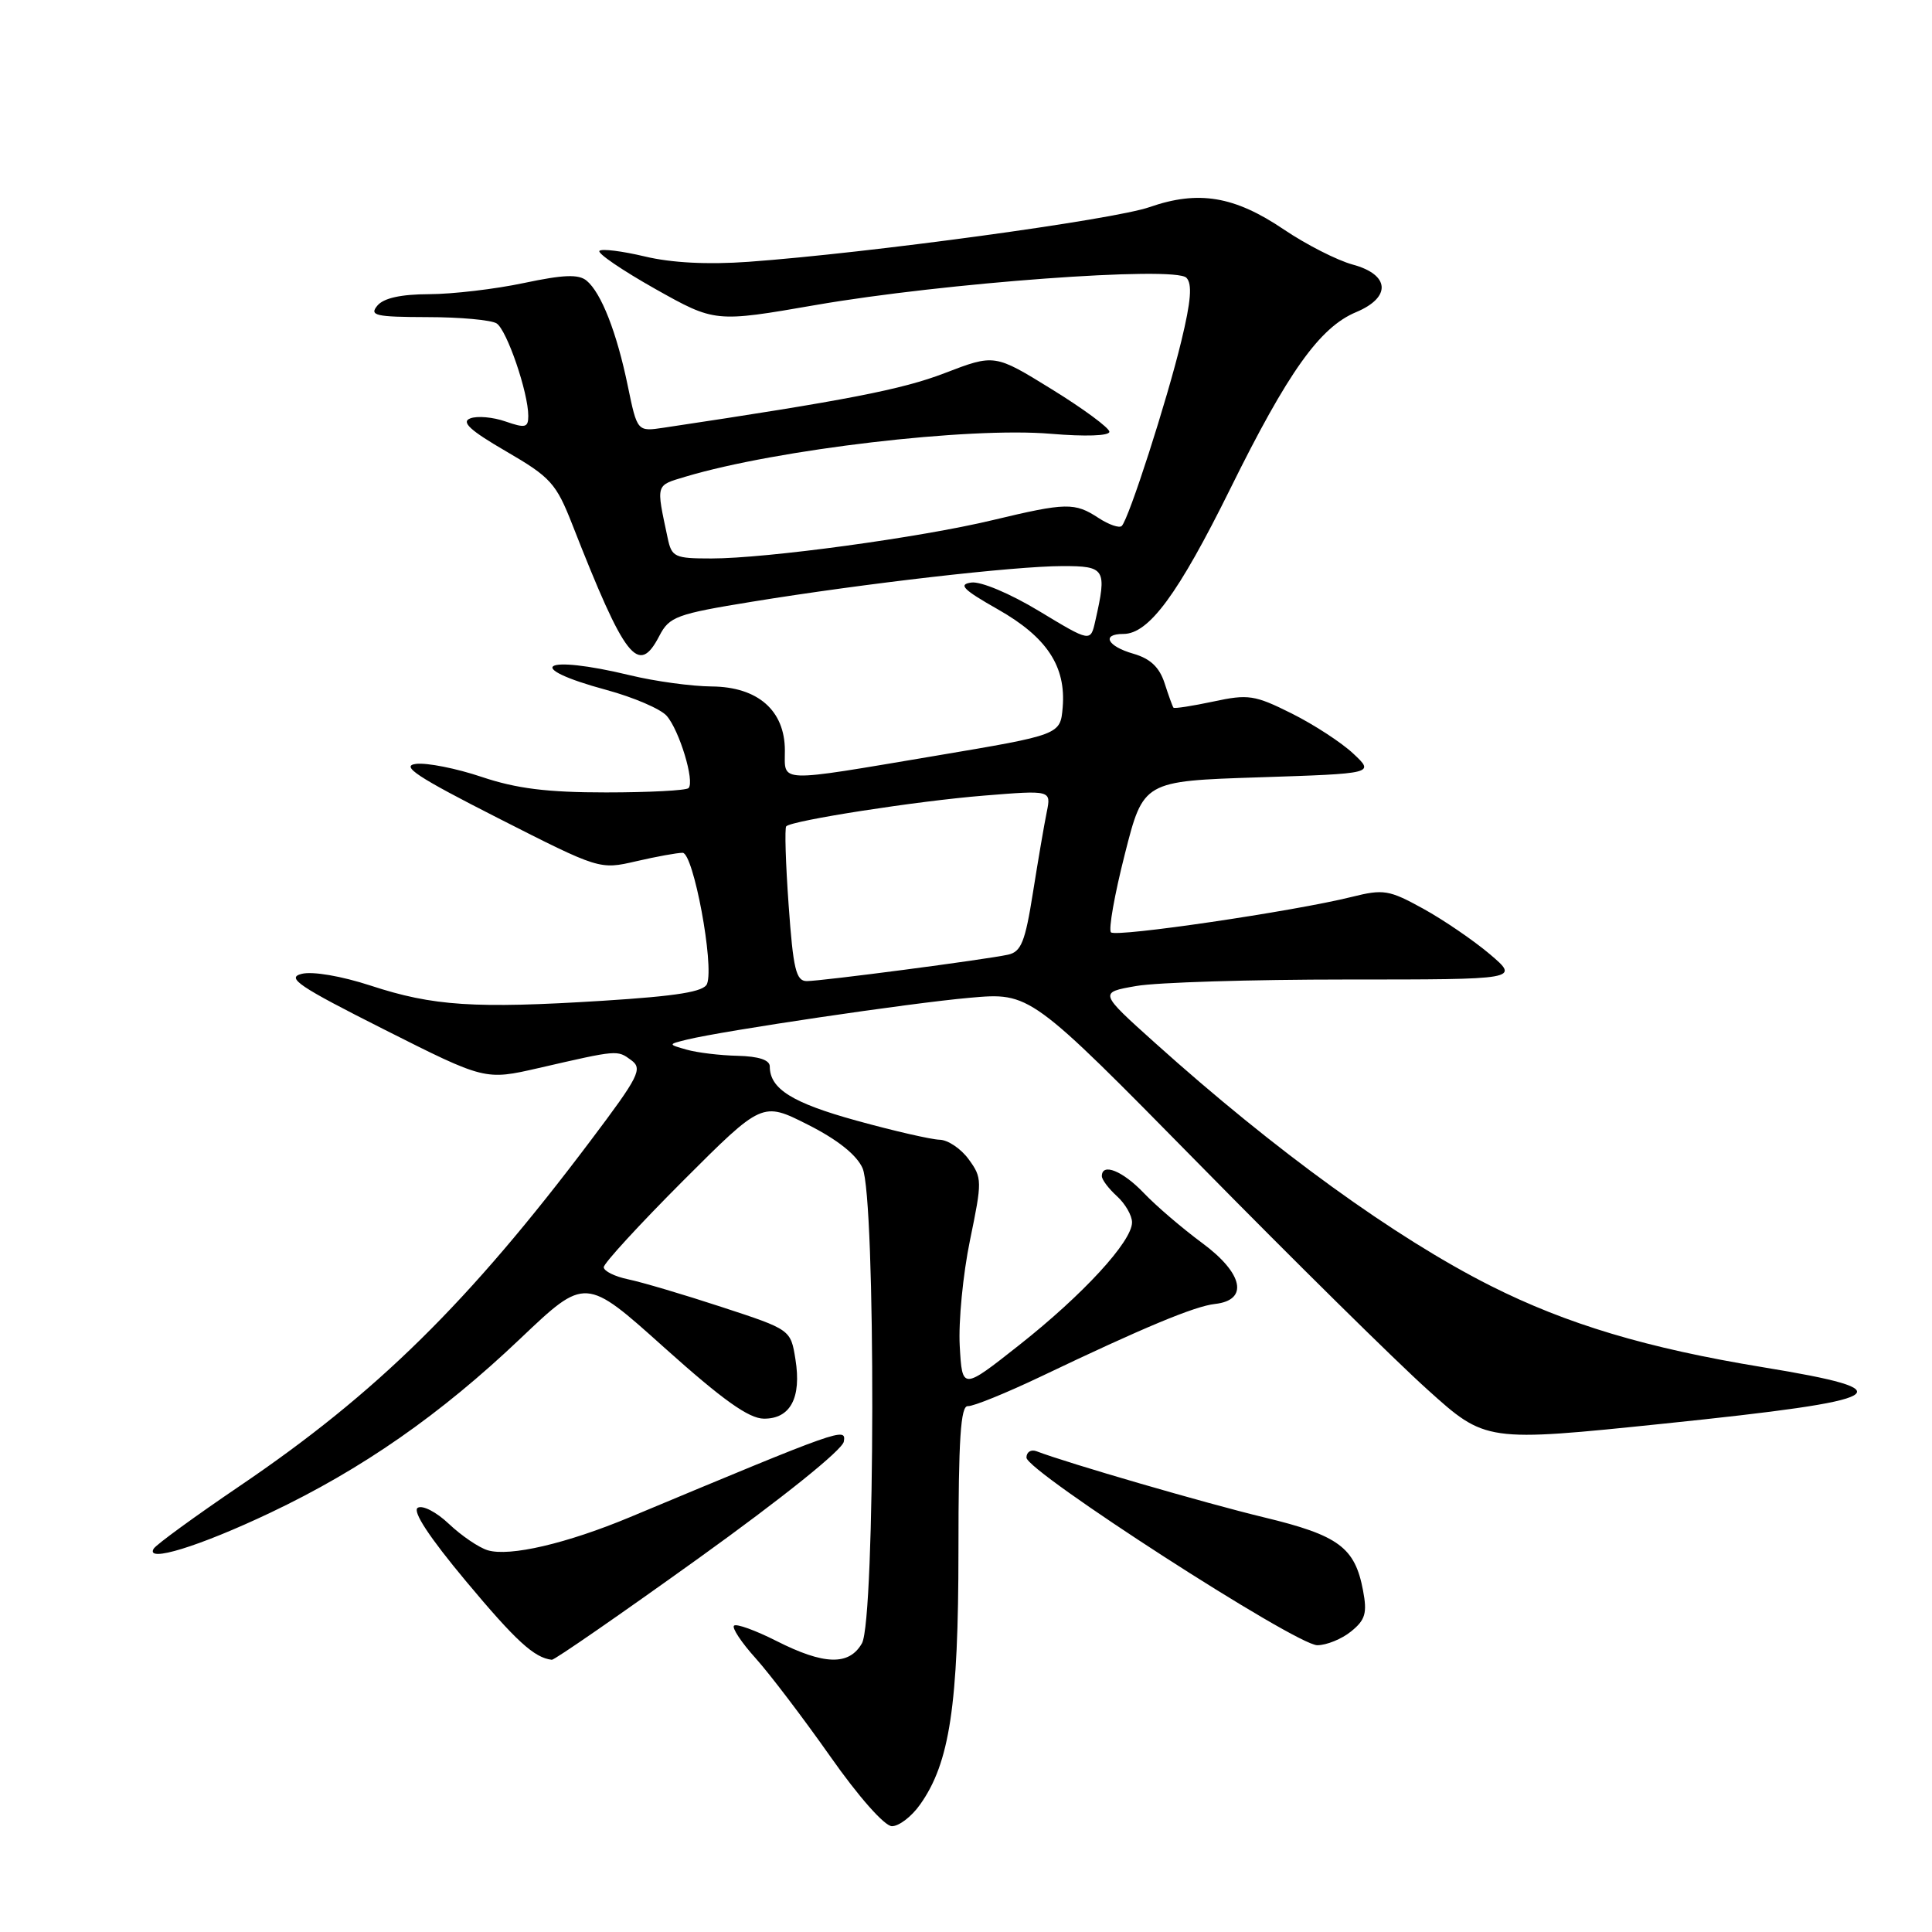 <?xml version="1.0" encoding="UTF-8" standalone="no"?>
<!DOCTYPE svg PUBLIC "-//W3C//DTD SVG 1.1//EN" "http://www.w3.org/Graphics/SVG/1.1/DTD/svg11.dtd" >
<svg xmlns="http://www.w3.org/2000/svg" xmlns:xlink="http://www.w3.org/1999/xlink" version="1.1" viewBox="0 0 256 256">
 <g >
 <path fill="currentColor"
d=" M 121.91 239.12 C 125.84 233.61 127.00 225.93 127.00 205.40 C 127.00 190.67 127.29 186.24 128.25 186.32 C 128.94 186.37 133.32 184.59 138.00 182.36 C 151.50 175.91 158.31 173.07 161.00 172.78 C 165.49 172.28 164.74 168.72 159.30 164.71 C 156.66 162.76 153.18 159.78 151.56 158.08 C 148.76 155.15 146.00 154.03 146.00 155.85 C 146.00 156.31 146.90 157.50 148.00 158.50 C 149.10 159.50 150.00 161.06 150.00 161.97 C 150.00 164.50 143.51 171.55 135.06 178.22 C 127.50 184.19 127.50 184.19 127.17 178.35 C 126.99 175.13 127.60 168.83 128.53 164.33 C 130.15 156.49 130.15 156.07 128.36 153.62 C 127.34 152.21 125.60 151.04 124.50 151.02 C 123.40 150.99 118.45 149.86 113.50 148.49 C 104.97 146.14 102.00 144.28 102.00 141.31 C 102.00 140.45 100.53 139.97 97.75 139.90 C 95.41 139.85 92.38 139.48 91.00 139.09 C 88.50 138.38 88.50 138.38 91.00 137.76 C 95.81 136.58 120.57 132.91 128.50 132.21 C 136.50 131.50 136.50 131.50 158.96 154.33 C 171.31 166.89 184.89 180.30 189.14 184.12 C 196.86 191.08 196.86 191.08 220.56 188.63 C 250.80 185.50 252.85 184.32 233.57 181.16 C 218.22 178.64 207.61 175.46 197.50 170.37 C 184.85 163.99 168.96 152.49 153.06 138.20 C 145.61 131.51 145.61 131.51 150.56 130.65 C 153.27 130.17 165.82 129.79 178.43 129.79 C 201.35 129.79 201.35 129.79 197.43 126.45 C 195.27 124.62 191.29 121.90 188.59 120.41 C 184.05 117.91 183.34 117.79 179.09 118.85 C 171.46 120.75 147.88 124.22 147.21 123.54 C 146.86 123.19 147.68 118.54 149.04 113.20 C 151.50 103.50 151.50 103.50 166.82 103.00 C 182.14 102.50 182.14 102.50 179.32 99.86 C 177.77 98.40 174.10 96.01 171.16 94.54 C 166.25 92.09 165.41 91.96 160.76 92.96 C 157.98 93.55 155.61 93.92 155.49 93.77 C 155.37 93.62 154.84 92.16 154.31 90.51 C 153.62 88.40 152.42 87.27 150.17 86.62 C 146.71 85.63 145.89 84.00 148.86 84.00 C 152.23 84.00 156.11 78.73 163.01 64.78 C 170.68 49.25 174.88 43.37 179.69 41.36 C 184.38 39.40 184.17 36.39 179.25 35.06 C 177.19 34.50 173.08 32.41 170.12 30.41 C 163.57 25.98 158.80 25.19 152.33 27.44 C 147.53 29.12 115.06 33.54 99.19 34.69 C 93.78 35.08 88.97 34.83 85.43 33.98 C 82.44 33.27 79.74 32.93 79.43 33.24 C 79.12 33.55 82.44 35.81 86.80 38.27 C 94.74 42.73 94.74 42.73 108.12 40.41 C 125.05 37.48 155.63 35.23 157.20 36.80 C 158.00 37.60 157.82 39.88 156.53 45.20 C 154.63 53.07 149.58 68.75 148.64 69.69 C 148.32 70.01 146.94 69.53 145.57 68.64 C 142.40 66.56 141.30 66.58 131.53 68.92 C 121.91 71.23 101.55 74.00 94.27 74.00 C 89.37 74.00 89.00 73.83 88.46 71.25 C 86.93 64.03 86.83 64.37 90.84 63.16 C 102.96 59.54 128.38 56.55 139.25 57.48 C 143.80 57.86 147.00 57.76 147.00 57.21 C 147.00 56.71 143.58 54.18 139.40 51.60 C 131.79 46.90 131.79 46.90 125.15 49.45 C 119.50 51.62 112.12 53.05 87.97 56.67 C 84.44 57.20 84.44 57.20 83.19 51.16 C 81.73 44.06 79.67 38.80 77.73 37.19 C 76.67 36.31 74.67 36.39 69.42 37.50 C 65.61 38.31 59.97 38.97 56.87 38.98 C 53.11 38.99 50.83 39.50 50.00 40.50 C 48.91 41.81 49.74 42.00 56.63 42.02 C 60.96 42.02 65.08 42.40 65.80 42.85 C 67.16 43.72 70.00 52.01 70.00 55.11 C 70.00 56.66 69.61 56.76 66.99 55.85 C 65.33 55.27 63.22 55.08 62.31 55.44 C 61.07 55.91 62.28 57.03 67.07 59.81 C 72.97 63.24 73.69 64.04 75.84 69.52 C 82.84 87.38 84.59 89.62 87.37 84.25 C 88.69 81.71 89.63 81.36 99.65 79.73 C 114.51 77.31 134.41 75.02 140.75 75.01 C 146.47 75.00 146.70 75.37 145.13 82.29 C 144.50 85.09 144.50 85.09 137.70 80.98 C 133.83 78.64 129.95 77.01 128.70 77.19 C 126.93 77.44 127.62 78.13 132.22 80.74 C 138.71 84.42 141.27 88.29 140.81 93.74 C 140.50 97.36 140.50 97.36 124.00 100.14 C 102.74 103.72 104.00 103.76 104.00 99.45 C 104.00 94.14 100.42 91.01 94.30 90.96 C 91.66 90.94 86.80 90.28 83.50 89.48 C 71.83 86.66 69.10 88.38 80.39 91.43 C 83.95 92.40 87.52 93.93 88.33 94.84 C 90.01 96.74 92.09 103.58 91.23 104.43 C 90.92 104.74 86.00 105.00 80.30 105.00 C 72.49 105.00 68.43 104.49 63.84 102.95 C 60.49 101.82 56.56 101.04 55.12 101.22 C 53.03 101.48 55.25 102.94 65.97 108.39 C 79.45 115.24 79.45 115.24 84.30 114.12 C 86.97 113.50 89.74 113.00 90.45 113.00 C 91.88 113.00 94.65 127.86 93.69 130.36 C 93.29 131.41 89.80 131.98 79.83 132.61 C 62.89 133.67 57.38 133.31 49.12 130.60 C 45.23 129.33 41.42 128.68 39.98 129.04 C 37.88 129.56 39.57 130.70 50.88 136.40 C 64.27 143.15 64.27 143.15 71.38 141.52 C 81.91 139.10 81.77 139.11 83.63 140.47 C 85.19 141.61 84.69 142.60 78.28 151.11 C 62.12 172.58 49.89 184.62 31.75 196.91 C 25.84 200.92 20.72 204.65 20.37 205.20 C 19.18 207.14 26.42 204.91 35.83 200.44 C 47.98 194.67 58.36 187.44 68.98 177.34 C 77.57 169.18 77.57 169.18 88.03 178.57 C 95.75 185.49 99.21 187.96 101.21 187.98 C 104.73 188.01 106.22 185.21 105.40 180.12 C 104.77 176.18 104.77 176.18 95.64 173.19 C 90.61 171.54 85.04 169.89 83.25 169.52 C 81.46 169.15 80.00 168.42 80.00 167.91 C 80.00 167.40 84.73 162.25 90.50 156.47 C 101.00 145.97 101.00 145.97 107.04 149.02 C 110.97 151.00 113.50 153.02 114.29 154.78 C 116.06 158.76 115.99 214.63 114.21 217.75 C 112.51 220.73 109.18 220.63 102.87 217.43 C 100.08 216.02 97.56 215.11 97.26 215.41 C 96.96 215.70 98.25 217.65 100.12 219.72 C 101.99 221.80 106.44 227.66 110.01 232.73 C 113.77 238.09 117.21 241.97 118.18 241.98 C 119.11 241.99 120.79 240.71 121.91 239.12 Z  M 92.62 206.44 C 103.71 198.47 111.63 192.11 111.81 191.02 C 112.13 189.09 111.65 189.26 83.50 201.02 C 75.09 204.53 67.54 206.29 64.63 205.42 C 63.46 205.07 61.15 203.50 59.49 201.93 C 57.83 200.35 55.98 199.40 55.35 199.79 C 54.62 200.25 56.89 203.70 61.73 209.50 C 68.35 217.43 70.79 219.67 73.12 219.93 C 73.46 219.97 82.23 213.90 92.62 206.44 Z  M 179.03 216.17 C 180.91 214.65 181.18 213.75 180.61 210.75 C 179.54 205.04 177.38 203.44 167.50 201.06 C 159.74 199.19 141.47 193.88 137.35 192.30 C 136.61 192.02 136.01 192.40 136.01 193.14 C 136.03 194.97 171.72 218.00 174.55 218.00 C 175.77 218.00 177.79 217.18 179.03 216.17 Z  M 104.50 119.95 C 104.10 114.41 103.96 109.71 104.18 109.49 C 104.96 108.71 121.57 106.13 130.40 105.42 C 139.29 104.70 139.29 104.70 138.70 107.60 C 138.37 109.20 137.55 114.00 136.87 118.28 C 135.84 124.80 135.31 126.12 133.57 126.50 C 130.55 127.16 108.87 130.00 106.90 130.00 C 105.48 130.00 105.10 128.42 104.50 119.95 Z "/>
</g>
</svg>